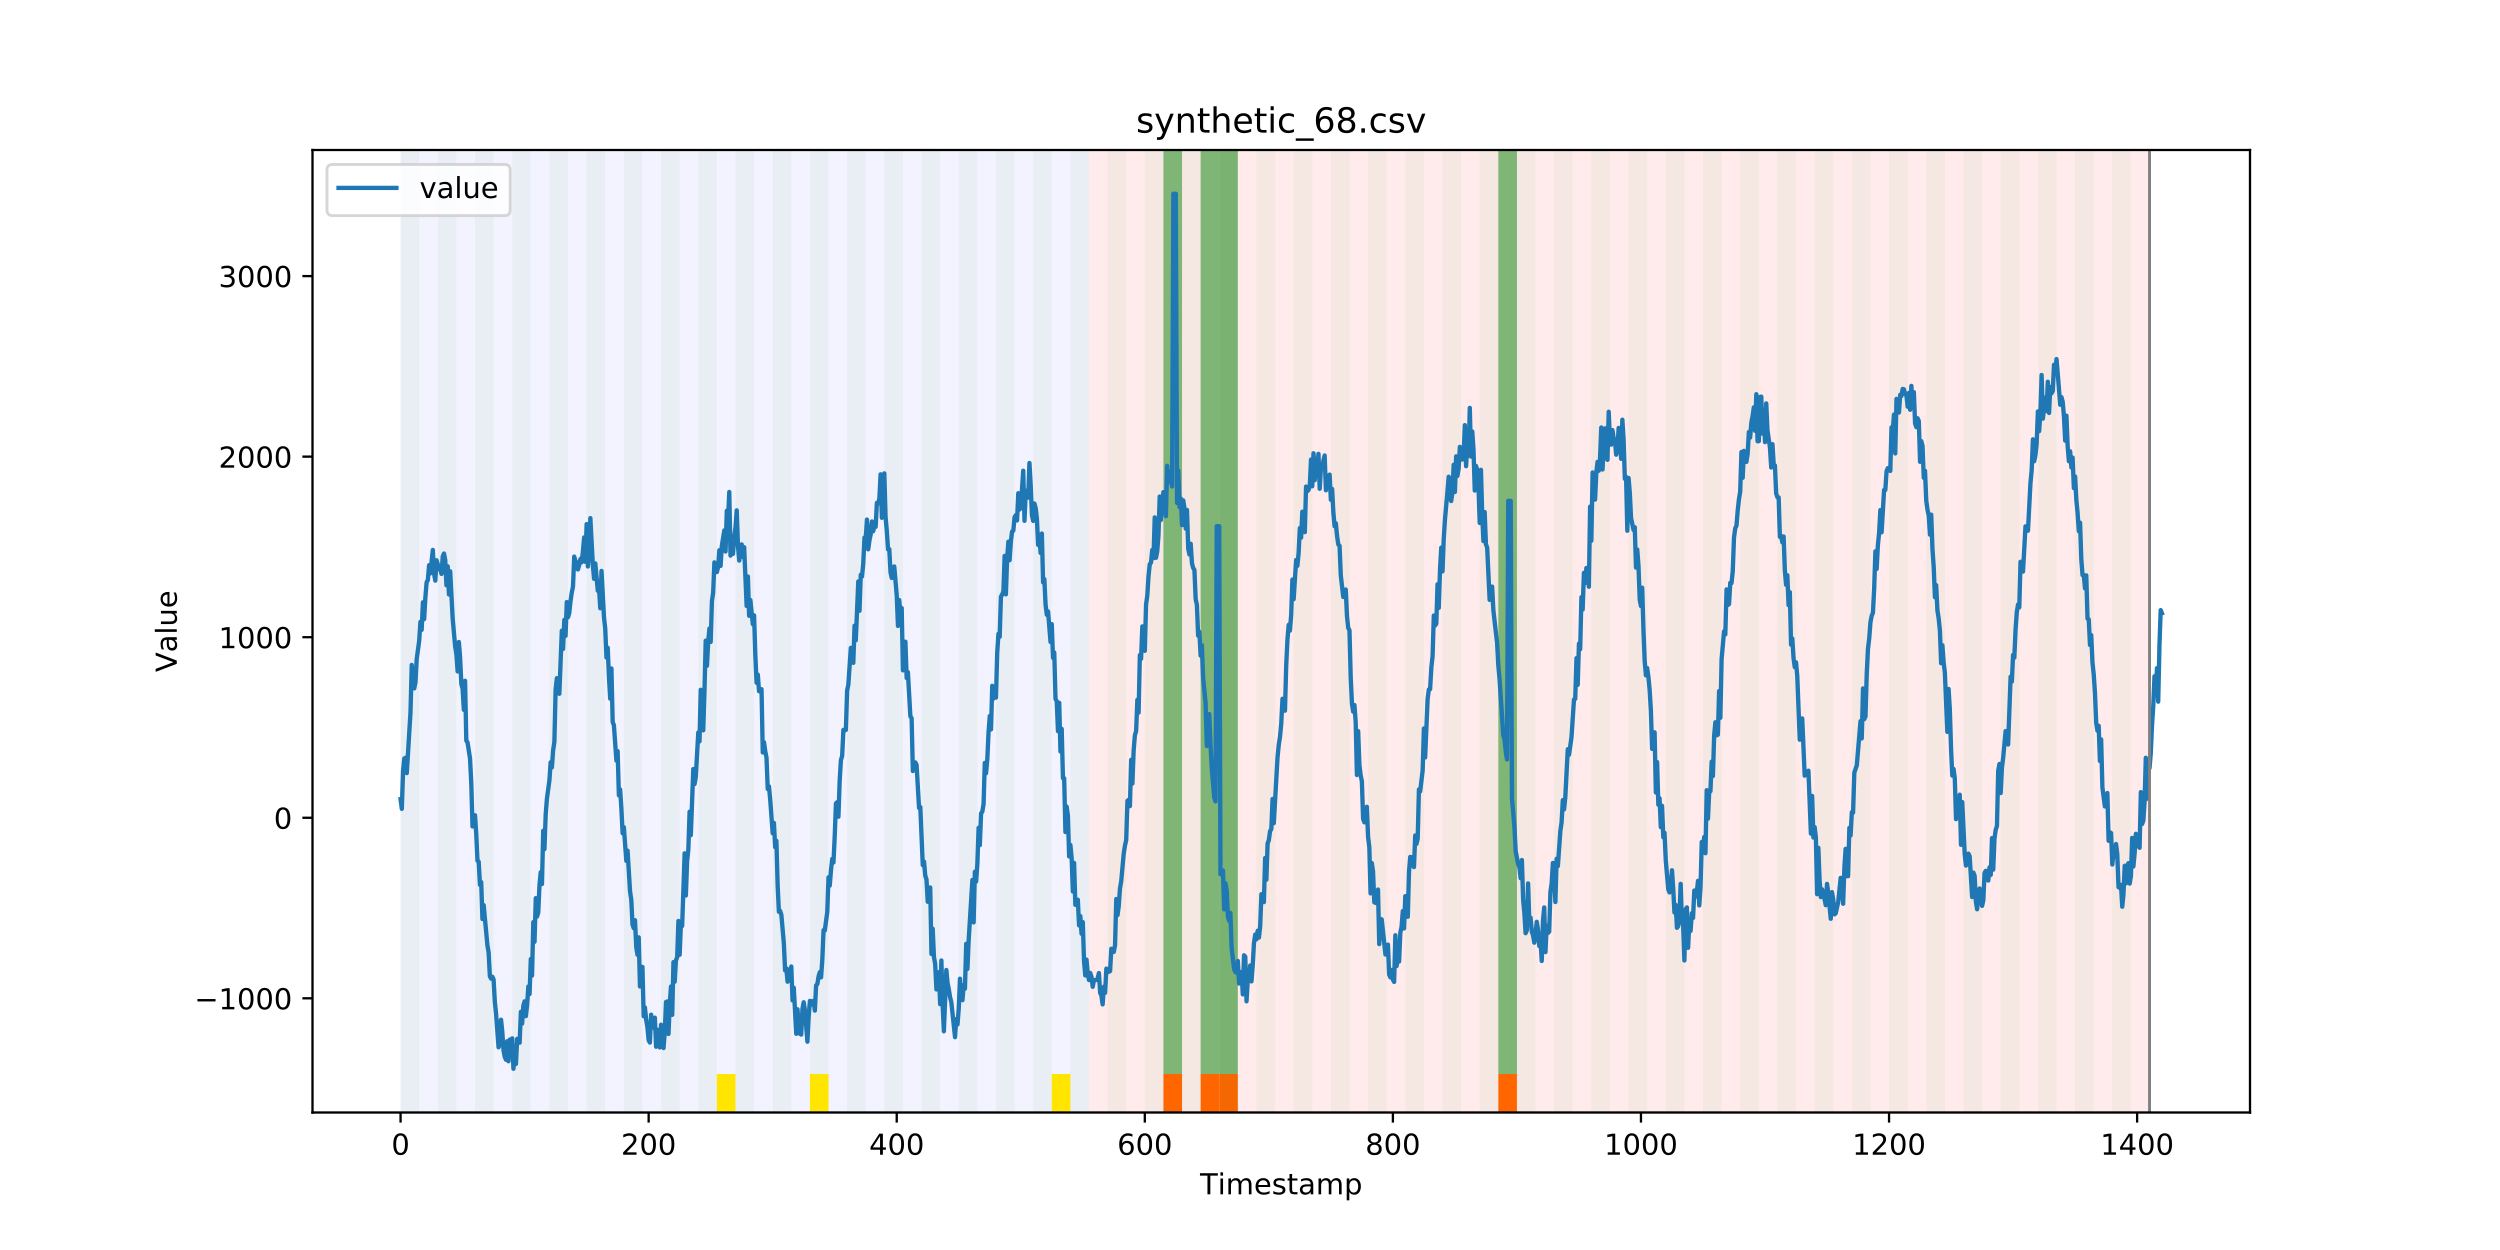 <?xml version="1.0" encoding="utf-8" standalone="no"?>
<!DOCTYPE svg PUBLIC "-//W3C//DTD SVG 1.1//EN"
  "http://www.w3.org/Graphics/SVG/1.1/DTD/svg11.dtd">
<!-- Created with matplotlib (https://matplotlib.org/) -->
<svg height="432pt" version="1.1" viewBox="0 0 864 432" width="864pt" xmlns="http://www.w3.org/2000/svg" xmlns:xlink="http://www.w3.org/1999/xlink">
 <defs>
  <style type="text/css">
*{stroke-linecap:butt;stroke-linejoin:round;}
  </style>
 </defs>
 <g id="figure_1">
  <g id="patch_1">
   <path d="M 0 432 
L 864 432 
L 864 0 
L 0 0 
z
" style="fill:#ffffff;"/>
  </g>
  <g id="axes_1">
   <g id="patch_2">
    <path d="M 108 384.48 
L 777.6 384.48 
L 777.6 51.84 
L 108 51.84 
z
" style="fill:#ffffff;"/>
   </g>
   <g id="patch_3">
    <path clip-path="url(#p3da6bc5959)" d="M 138.436 384.48 
L 138.436 51.84 
L 376.354 51.84 
L 376.354 384.48 
z
" style="fill:#0000ff;opacity:0.05;"/>
   </g>
   <g id="patch_4">
    <path clip-path="url(#p3da6bc5959)" d="M 376.354 384.48 
L 376.354 51.84 
L 742.877 51.84 
L 742.877 384.48 
z
" style="fill:#ff0000;opacity:0.08;"/>
   </g>
   <g id="patch_5">
    <path clip-path="url(#p3da6bc5959)" d="M 138.436 384.48 
L 138.436 51.84 
L 144.867 51.84 
L 144.867 384.48 
z
" style="fill:#008000;opacity:0.04;"/>
   </g>
   <g id="patch_6">
    <path clip-path="url(#p3da6bc5959)" d="M 151.297 384.48 
L 151.297 51.84 
L 157.727 51.84 
L 157.727 384.48 
z
" style="fill:#008000;opacity:0.04;"/>
   </g>
   <g id="patch_7">
    <path clip-path="url(#p3da6bc5959)" d="M 164.157 384.48 
L 164.157 51.84 
L 170.587 51.84 
L 170.587 384.48 
z
" style="fill:#008000;opacity:0.04;"/>
   </g>
   <g id="patch_8">
    <path clip-path="url(#p3da6bc5959)" d="M 402.075 384.48 
L 402.075 371.174 
L 408.506 371.174 
L 408.506 384.48 
z
" style="fill:#ff6600;"/>
   </g>
   <g id="patch_9">
    <path clip-path="url(#p3da6bc5959)" d="M 177.018 384.48 
L 177.018 51.84 
L 183.448 51.84 
L 183.448 384.48 
z
" style="fill:#008000;opacity:0.04;"/>
   </g>
   <g id="patch_10">
    <path clip-path="url(#p3da6bc5959)" d="M 414.936 384.48 
L 414.936 371.174 
L 421.366 371.174 
L 421.366 384.48 
z
" style="fill:#ff6600;"/>
   </g>
   <g id="patch_11">
    <path clip-path="url(#p3da6bc5959)" d="M 421.366 384.48 
L 421.366 371.174 
L 427.796 371.174 
L 427.796 384.48 
z
" style="fill:#ff6600;"/>
   </g>
   <g id="patch_12">
    <path clip-path="url(#p3da6bc5959)" d="M 189.878 384.48 
L 189.878 51.84 
L 196.308 51.84 
L 196.308 384.48 
z
" style="fill:#008000;opacity:0.04;"/>
   </g>
   <g id="patch_13">
    <path clip-path="url(#p3da6bc5959)" d="M 202.739 384.48 
L 202.739 51.84 
L 209.169 51.84 
L 209.169 384.48 
z
" style="fill:#008000;opacity:0.04;"/>
   </g>
   <g id="patch_14">
    <path clip-path="url(#p3da6bc5959)" d="M 215.599 384.48 
L 215.599 51.84 
L 222.029 51.84 
L 222.029 384.48 
z
" style="fill:#008000;opacity:0.04;"/>
   </g>
   <g id="patch_15">
    <path clip-path="url(#p3da6bc5959)" d="M 228.459 384.48 
L 228.459 51.84 
L 234.89 51.84 
L 234.89 384.48 
z
" style="fill:#008000;opacity:0.04;"/>
   </g>
   <g id="patch_16">
    <path clip-path="url(#p3da6bc5959)" d="M 241.32 384.48 
L 241.32 51.84 
L 247.75 51.84 
L 247.75 384.48 
z
" style="fill:#008000;opacity:0.04;"/>
   </g>
   <g id="patch_17">
    <path clip-path="url(#p3da6bc5959)" d="M 247.75 384.48 
L 247.75 371.174 
L 254.18 371.174 
L 254.18 384.48 
z
" style="fill:#ffe500;"/>
   </g>
   <g id="patch_18">
    <path clip-path="url(#p3da6bc5959)" d="M 254.18 384.48 
L 254.18 51.84 
L 260.61 51.84 
L 260.61 384.48 
z
" style="fill:#008000;opacity:0.04;"/>
   </g>
   <g id="patch_19">
    <path clip-path="url(#p3da6bc5959)" d="M 267.041 384.48 
L 267.041 51.84 
L 273.471 51.84 
L 273.471 384.48 
z
" style="fill:#008000;opacity:0.04;"/>
   </g>
   <g id="patch_20">
    <path clip-path="url(#p3da6bc5959)" d="M 279.901 384.48 
L 279.901 51.84 
L 286.331 51.84 
L 286.331 384.48 
z
" style="fill:#008000;opacity:0.04;"/>
   </g>
   <g id="patch_21">
    <path clip-path="url(#p3da6bc5959)" d="M 279.901 384.48 
L 279.901 371.174 
L 286.331 371.174 
L 286.331 384.48 
z
" style="fill:#ffe500;"/>
   </g>
   <g id="patch_22">
    <path clip-path="url(#p3da6bc5959)" d="M 517.819 384.48 
L 517.819 371.174 
L 524.249 371.174 
L 524.249 384.48 
z
" style="fill:#ff6600;"/>
   </g>
   <g id="patch_23">
    <path clip-path="url(#p3da6bc5959)" d="M 292.762 384.48 
L 292.762 51.84 
L 299.192 51.84 
L 299.192 384.48 
z
" style="fill:#008000;opacity:0.04;"/>
   </g>
   <g id="patch_24">
    <path clip-path="url(#p3da6bc5959)" d="M 305.622 384.48 
L 305.622 51.84 
L 312.052 51.84 
L 312.052 384.48 
z
" style="fill:#008000;opacity:0.04;"/>
   </g>
   <g id="patch_25">
    <path clip-path="url(#p3da6bc5959)" d="M 318.482 384.48 
L 318.482 51.84 
L 324.913 51.84 
L 324.913 384.48 
z
" style="fill:#008000;opacity:0.04;"/>
   </g>
   <g id="patch_26">
    <path clip-path="url(#p3da6bc5959)" d="M 331.343 384.48 
L 331.343 51.84 
L 337.773 51.84 
L 337.773 384.48 
z
" style="fill:#008000;opacity:0.04;"/>
   </g>
   <g id="patch_27">
    <path clip-path="url(#p3da6bc5959)" d="M 344.203 384.48 
L 344.203 51.84 
L 350.634 51.84 
L 350.634 384.48 
z
" style="fill:#008000;opacity:0.04;"/>
   </g>
   <g id="patch_28">
    <path clip-path="url(#p3da6bc5959)" d="M 357.064 384.48 
L 357.064 51.84 
L 363.494 51.84 
L 363.494 384.48 
z
" style="fill:#008000;opacity:0.04;"/>
   </g>
   <g id="patch_29">
    <path clip-path="url(#p3da6bc5959)" d="M 363.494 384.48 
L 363.494 371.174 
L 369.924 371.174 
L 369.924 384.48 
z
" style="fill:#ffe500;"/>
   </g>
   <g id="patch_30">
    <path clip-path="url(#p3da6bc5959)" d="M 369.924 384.48 
L 369.924 51.84 
L 376.354 51.84 
L 376.354 384.48 
z
" style="fill:#008000;opacity:0.04;"/>
   </g>
   <g id="patch_31">
    <path clip-path="url(#p3da6bc5959)" d="M 382.785 384.48 
L 382.785 51.84 
L 389.215 51.84 
L 389.215 384.48 
z
" style="fill:#008000;opacity:0.04;"/>
   </g>
   <g id="patch_32">
    <path clip-path="url(#p3da6bc5959)" d="M 395.645 384.48 
L 395.645 51.84 
L 402.075 51.84 
L 402.075 384.48 
z
" style="fill:#008000;opacity:0.04;"/>
   </g>
   <g id="patch_33">
    <path clip-path="url(#p3da6bc5959)" d="M 402.075 371.174 
L 402.075 51.84 
L 408.506 51.84 
L 408.506 371.174 
z
" style="fill:#008000;opacity:0.5;"/>
   </g>
   <g id="patch_34">
    <path clip-path="url(#p3da6bc5959)" d="M 408.506 384.48 
L 408.506 51.84 
L 414.936 51.84 
L 414.936 384.48 
z
" style="fill:#008000;opacity:0.04;"/>
   </g>
   <g id="patch_35">
    <path clip-path="url(#p3da6bc5959)" d="M 414.936 371.174 
L 414.936 51.84 
L 421.366 51.84 
L 421.366 371.174 
z
" style="fill:#008000;opacity:0.5;"/>
   </g>
   <g id="patch_36">
    <path clip-path="url(#p3da6bc5959)" d="M 421.366 384.48 
L 421.366 51.84 
L 427.796 51.84 
L 427.796 384.48 
z
" style="fill:#008000;opacity:0.04;"/>
   </g>
   <g id="patch_37">
    <path clip-path="url(#p3da6bc5959)" d="M 421.366 371.174 
L 421.366 51.84 
L 427.796 51.84 
L 427.796 371.174 
z
" style="fill:#008000;opacity:0.5;"/>
   </g>
   <g id="patch_38">
    <path clip-path="url(#p3da6bc5959)" d="M 434.226 384.48 
L 434.226 51.84 
L 440.657 51.84 
L 440.657 384.48 
z
" style="fill:#008000;opacity:0.04;"/>
   </g>
   <g id="patch_39">
    <path clip-path="url(#p3da6bc5959)" d="M 447.087 384.48 
L 447.087 51.84 
L 453.517 51.84 
L 453.517 384.48 
z
" style="fill:#008000;opacity:0.04;"/>
   </g>
   <g id="patch_40">
    <path clip-path="url(#p3da6bc5959)" d="M 459.947 384.48 
L 459.947 51.84 
L 466.377 51.84 
L 466.377 384.48 
z
" style="fill:#008000;opacity:0.04;"/>
   </g>
   <g id="patch_41">
    <path clip-path="url(#p3da6bc5959)" d="M 472.808 384.48 
L 472.808 51.84 
L 479.238 51.84 
L 479.238 384.48 
z
" style="fill:#008000;opacity:0.04;"/>
   </g>
   <g id="patch_42">
    <path clip-path="url(#p3da6bc5959)" d="M 485.668 384.48 
L 485.668 51.84 
L 492.098 51.84 
L 492.098 384.48 
z
" style="fill:#008000;opacity:0.04;"/>
   </g>
   <g id="patch_43">
    <path clip-path="url(#p3da6bc5959)" d="M 498.529 384.48 
L 498.529 51.84 
L 504.959 51.84 
L 504.959 384.48 
z
" style="fill:#008000;opacity:0.04;"/>
   </g>
   <g id="patch_44">
    <path clip-path="url(#p3da6bc5959)" d="M 511.389 384.48 
L 511.389 51.84 
L 517.819 51.84 
L 517.819 384.48 
z
" style="fill:#008000;opacity:0.04;"/>
   </g>
   <g id="patch_45">
    <path clip-path="url(#p3da6bc5959)" d="M 517.819 371.174 
L 517.819 51.84 
L 524.249 51.84 
L 524.249 371.174 
z
" style="fill:#008000;opacity:0.5;"/>
   </g>
   <g id="patch_46">
    <path clip-path="url(#p3da6bc5959)" d="M 524.249 384.48 
L 524.249 51.84 
L 530.68 51.84 
L 530.68 384.48 
z
" style="fill:#008000;opacity:0.04;"/>
   </g>
   <g id="patch_47">
    <path clip-path="url(#p3da6bc5959)" d="M 537.11 384.48 
L 537.11 51.84 
L 543.54 51.84 
L 543.54 384.48 
z
" style="fill:#008000;opacity:0.04;"/>
   </g>
   <g id="patch_48">
    <path clip-path="url(#p3da6bc5959)" d="M 549.97 384.48 
L 549.97 51.84 
L 556.401 51.84 
L 556.401 384.48 
z
" style="fill:#008000;opacity:0.04;"/>
   </g>
   <g id="patch_49">
    <path clip-path="url(#p3da6bc5959)" d="M 562.831 384.48 
L 562.831 51.84 
L 569.261 51.84 
L 569.261 384.48 
z
" style="fill:#008000;opacity:0.04;"/>
   </g>
   <g id="patch_50">
    <path clip-path="url(#p3da6bc5959)" d="M 575.691 384.48 
L 575.691 51.84 
L 582.121 51.84 
L 582.121 384.48 
z
" style="fill:#008000;opacity:0.04;"/>
   </g>
   <g id="patch_51">
    <path clip-path="url(#p3da6bc5959)" d="M 588.552 384.48 
L 588.552 51.84 
L 594.982 51.84 
L 594.982 384.48 
z
" style="fill:#008000;opacity:0.04;"/>
   </g>
   <g id="patch_52">
    <path clip-path="url(#p3da6bc5959)" d="M 601.412 384.48 
L 601.412 51.84 
L 607.842 51.84 
L 607.842 384.48 
z
" style="fill:#008000;opacity:0.04;"/>
   </g>
   <g id="patch_53">
    <path clip-path="url(#p3da6bc5959)" d="M 614.272 384.48 
L 614.272 51.84 
L 620.703 51.84 
L 620.703 384.48 
z
" style="fill:#008000;opacity:0.04;"/>
   </g>
   <g id="patch_54">
    <path clip-path="url(#p3da6bc5959)" d="M 627.133 384.48 
L 627.133 51.84 
L 633.563 51.84 
L 633.563 384.48 
z
" style="fill:#008000;opacity:0.04;"/>
   </g>
   <g id="patch_55">
    <path clip-path="url(#p3da6bc5959)" d="M 639.993 384.48 
L 639.993 51.84 
L 646.424 51.84 
L 646.424 384.48 
z
" style="fill:#008000;opacity:0.04;"/>
   </g>
   <g id="patch_56">
    <path clip-path="url(#p3da6bc5959)" d="M 652.854 384.48 
L 652.854 51.84 
L 659.284 51.84 
L 659.284 384.48 
z
" style="fill:#008000;opacity:0.04;"/>
   </g>
   <g id="patch_57">
    <path clip-path="url(#p3da6bc5959)" d="M 665.714 384.48 
L 665.714 51.84 
L 672.144 51.84 
L 672.144 384.48 
z
" style="fill:#008000;opacity:0.04;"/>
   </g>
   <g id="patch_58">
    <path clip-path="url(#p3da6bc5959)" d="M 678.575 384.48 
L 678.575 51.84 
L 685.005 51.84 
L 685.005 384.48 
z
" style="fill:#008000;opacity:0.04;"/>
   </g>
   <g id="patch_59">
    <path clip-path="url(#p3da6bc5959)" d="M 691.435 384.48 
L 691.435 51.84 
L 697.865 51.84 
L 697.865 384.48 
z
" style="fill:#008000;opacity:0.04;"/>
   </g>
   <g id="patch_60">
    <path clip-path="url(#p3da6bc5959)" d="M 704.296 384.48 
L 704.296 51.84 
L 710.726 51.84 
L 710.726 384.48 
z
" style="fill:#008000;opacity:0.04;"/>
   </g>
   <g id="patch_61">
    <path clip-path="url(#p3da6bc5959)" d="M 717.156 384.48 
L 717.156 51.84 
L 723.586 51.84 
L 723.586 384.48 
z
" style="fill:#008000;opacity:0.04;"/>
   </g>
   <g id="patch_62">
    <path clip-path="url(#p3da6bc5959)" d="M 730.016 384.48 
L 730.016 51.84 
L 736.447 51.84 
L 736.447 384.48 
z
" style="fill:#008000;opacity:0.04;"/>
   </g>
   <g id="matplotlib.axis_1">
    <g id="xtick_1">
     <g id="line2d_1">
      <defs>
       <path d="M 0 0 
L 0 3.5 
" id="md3428d3612" style="stroke:#000000;stroke-width:0.8;"/>
      </defs>
      <g>
       <use style="stroke:#000000;stroke-width:0.8;" x="138.436" xlink:href="#md3428d3612" y="384.48"/>
      </g>
     </g>
     <g id="text_1">
      <!-- 0 -->
      <defs>
       <path d="M 31.781 66.406 
Q 24.172 66.406 20.328 58.906 
Q 16.5 51.422 16.5 36.375 
Q 16.5 21.391 20.328 13.891 
Q 24.172 6.391 31.781 6.391 
Q 39.453 6.391 43.281 13.891 
Q 47.125 21.391 47.125 36.375 
Q 47.125 51.422 43.281 58.906 
Q 39.453 66.406 31.781 66.406 
z
M 31.781 74.219 
Q 44.047 74.219 50.516 64.516 
Q 56.984 54.828 56.984 36.375 
Q 56.984 17.969 50.516 8.266 
Q 44.047 -1.422 31.781 -1.422 
Q 19.531 -1.422 13.062 8.266 
Q 6.594 17.969 6.594 36.375 
Q 6.594 54.828 13.062 64.516 
Q 19.531 74.219 31.781 74.219 
z
" id="DejaVuSans-48"/>
      </defs>
      <g transform="translate(135.255 399.078)scale(0.1 -0.1)">
       <use xlink:href="#DejaVuSans-48"/>
      </g>
     </g>
    </g>
    <g id="xtick_2">
     <g id="line2d_2">
      <g>
       <use style="stroke:#000000;stroke-width:0.8;" x="224.173" xlink:href="#md3428d3612" y="384.48"/>
      </g>
     </g>
     <g id="text_2">
      <!-- 200 -->
      <defs>
       <path d="M 19.188 8.297 
L 53.609 8.297 
L 53.609 0 
L 7.328 0 
L 7.328 8.297 
Q 12.938 14.109 22.625 23.891 
Q 32.328 33.688 34.812 36.531 
Q 39.547 41.844 41.422 45.531 
Q 43.312 49.219 43.312 52.781 
Q 43.312 58.594 39.234 62.25 
Q 35.156 65.922 28.609 65.922 
Q 23.969 65.922 18.812 64.312 
Q 13.672 62.703 7.812 59.422 
L 7.812 69.391 
Q 13.766 71.781 18.938 73 
Q 24.125 74.219 28.422 74.219 
Q 39.75 74.219 46.484 68.547 
Q 53.219 62.891 53.219 53.422 
Q 53.219 48.922 51.531 44.891 
Q 49.859 40.875 45.406 35.406 
Q 44.188 33.984 37.641 27.219 
Q 31.109 20.453 19.188 8.297 
z
" id="DejaVuSans-50"/>
      </defs>
      <g transform="translate(214.629 399.078)scale(0.1 -0.1)">
       <use xlink:href="#DejaVuSans-50"/>
       <use x="63.623" xlink:href="#DejaVuSans-48"/>
       <use x="127.246" xlink:href="#DejaVuSans-48"/>
      </g>
     </g>
    </g>
    <g id="xtick_3">
     <g id="line2d_3">
      <g>
       <use style="stroke:#000000;stroke-width:0.8;" x="309.909" xlink:href="#md3428d3612" y="384.48"/>
      </g>
     </g>
     <g id="text_3">
      <!-- 400 -->
      <defs>
       <path d="M 37.797 64.312 
L 12.891 25.391 
L 37.797 25.391 
z
M 35.203 72.906 
L 47.609 72.906 
L 47.609 25.391 
L 58.016 25.391 
L 58.016 17.188 
L 47.609 17.188 
L 47.609 0 
L 37.797 0 
L 37.797 17.188 
L 4.891 17.188 
L 4.891 26.703 
z
" id="DejaVuSans-52"/>
      </defs>
      <g transform="translate(300.365 399.078)scale(0.1 -0.1)">
       <use xlink:href="#DejaVuSans-52"/>
       <use x="63.623" xlink:href="#DejaVuSans-48"/>
       <use x="127.246" xlink:href="#DejaVuSans-48"/>
      </g>
     </g>
    </g>
    <g id="xtick_4">
     <g id="line2d_4">
      <g>
       <use style="stroke:#000000;stroke-width:0.8;" x="395.645" xlink:href="#md3428d3612" y="384.48"/>
      </g>
     </g>
     <g id="text_4">
      <!-- 600 -->
      <defs>
       <path d="M 33.016 40.375 
Q 26.375 40.375 22.484 35.828 
Q 18.609 31.297 18.609 23.391 
Q 18.609 15.531 22.484 10.953 
Q 26.375 6.391 33.016 6.391 
Q 39.656 6.391 43.531 10.953 
Q 47.406 15.531 47.406 23.391 
Q 47.406 31.297 43.531 35.828 
Q 39.656 40.375 33.016 40.375 
z
M 52.594 71.297 
L 52.594 62.312 
Q 48.875 64.062 45.094 64.984 
Q 41.312 65.922 37.594 65.922 
Q 27.828 65.922 22.672 59.328 
Q 17.531 52.734 16.797 39.406 
Q 19.672 43.656 24.016 45.922 
Q 28.375 48.188 33.594 48.188 
Q 44.578 48.188 50.953 41.516 
Q 57.328 34.859 57.328 23.391 
Q 57.328 12.156 50.688 5.359 
Q 44.047 -1.422 33.016 -1.422 
Q 20.359 -1.422 13.672 8.266 
Q 6.984 17.969 6.984 36.375 
Q 6.984 53.656 15.188 63.938 
Q 23.391 74.219 37.203 74.219 
Q 40.922 74.219 44.703 73.484 
Q 48.484 72.75 52.594 71.297 
z
" id="DejaVuSans-54"/>
      </defs>
      <g transform="translate(386.101 399.078)scale(0.1 -0.1)">
       <use xlink:href="#DejaVuSans-54"/>
       <use x="63.623" xlink:href="#DejaVuSans-48"/>
       <use x="127.246" xlink:href="#DejaVuSans-48"/>
      </g>
     </g>
    </g>
    <g id="xtick_5">
     <g id="line2d_5">
      <g>
       <use style="stroke:#000000;stroke-width:0.8;" x="481.381" xlink:href="#md3428d3612" y="384.48"/>
      </g>
     </g>
     <g id="text_5">
      <!-- 800 -->
      <defs>
       <path d="M 31.781 34.625 
Q 24.75 34.625 20.719 30.859 
Q 16.703 27.094 16.703 20.516 
Q 16.703 13.922 20.719 10.156 
Q 24.75 6.391 31.781 6.391 
Q 38.812 6.391 42.859 10.172 
Q 46.922 13.969 46.922 20.516 
Q 46.922 27.094 42.891 30.859 
Q 38.875 34.625 31.781 34.625 
z
M 21.922 38.812 
Q 15.578 40.375 12.031 44.719 
Q 8.5 49.078 8.5 55.328 
Q 8.5 64.062 14.719 69.141 
Q 20.953 74.219 31.781 74.219 
Q 42.672 74.219 48.875 69.141 
Q 55.078 64.062 55.078 55.328 
Q 55.078 49.078 51.531 44.719 
Q 48 40.375 41.703 38.812 
Q 48.828 37.156 52.797 32.312 
Q 56.781 27.484 56.781 20.516 
Q 56.781 9.906 50.312 4.234 
Q 43.844 -1.422 31.781 -1.422 
Q 19.734 -1.422 13.25 4.234 
Q 6.781 9.906 6.781 20.516 
Q 6.781 27.484 10.781 32.312 
Q 14.797 37.156 21.922 38.812 
z
M 18.312 54.391 
Q 18.312 48.734 21.844 45.562 
Q 25.391 42.391 31.781 42.391 
Q 38.141 42.391 41.719 45.562 
Q 45.312 48.734 45.312 54.391 
Q 45.312 60.062 41.719 63.234 
Q 38.141 66.406 31.781 66.406 
Q 25.391 66.406 21.844 63.234 
Q 18.312 60.062 18.312 54.391 
z
" id="DejaVuSans-56"/>
      </defs>
      <g transform="translate(471.838 399.078)scale(0.1 -0.1)">
       <use xlink:href="#DejaVuSans-56"/>
       <use x="63.623" xlink:href="#DejaVuSans-48"/>
       <use x="127.246" xlink:href="#DejaVuSans-48"/>
      </g>
     </g>
    </g>
    <g id="xtick_6">
     <g id="line2d_6">
      <g>
       <use style="stroke:#000000;stroke-width:0.8;" x="567.118" xlink:href="#md3428d3612" y="384.48"/>
      </g>
     </g>
     <g id="text_6">
      <!-- 1000 -->
      <defs>
       <path d="M 12.406 8.297 
L 28.516 8.297 
L 28.516 63.922 
L 10.984 60.406 
L 10.984 69.391 
L 28.422 72.906 
L 38.281 72.906 
L 38.281 8.297 
L 54.391 8.297 
L 54.391 0 
L 12.406 0 
z
" id="DejaVuSans-49"/>
      </defs>
      <g transform="translate(554.393 399.078)scale(0.1 -0.1)">
       <use xlink:href="#DejaVuSans-49"/>
       <use x="63.623" xlink:href="#DejaVuSans-48"/>
       <use x="127.246" xlink:href="#DejaVuSans-48"/>
       <use x="190.869" xlink:href="#DejaVuSans-48"/>
      </g>
     </g>
    </g>
    <g id="xtick_7">
     <g id="line2d_7">
      <g>
       <use style="stroke:#000000;stroke-width:0.8;" x="652.854" xlink:href="#md3428d3612" y="384.48"/>
      </g>
     </g>
     <g id="text_7">
      <!-- 1200 -->
      <g transform="translate(640.129 399.078)scale(0.1 -0.1)">
       <use xlink:href="#DejaVuSans-49"/>
       <use x="63.623" xlink:href="#DejaVuSans-50"/>
       <use x="127.246" xlink:href="#DejaVuSans-48"/>
       <use x="190.869" xlink:href="#DejaVuSans-48"/>
      </g>
     </g>
    </g>
    <g id="xtick_8">
     <g id="line2d_8">
      <g>
       <use style="stroke:#000000;stroke-width:0.8;" x="738.59" xlink:href="#md3428d3612" y="384.48"/>
      </g>
     </g>
     <g id="text_8">
      <!-- 1400 -->
      <g transform="translate(725.865 399.078)scale(0.1 -0.1)">
       <use xlink:href="#DejaVuSans-49"/>
       <use x="63.623" xlink:href="#DejaVuSans-52"/>
       <use x="127.246" xlink:href="#DejaVuSans-48"/>
       <use x="190.869" xlink:href="#DejaVuSans-48"/>
      </g>
     </g>
    </g>
    <g id="text_9">
     <!-- Timestamp -->
     <defs>
      <path d="M -0.297 72.906 
L 61.375 72.906 
L 61.375 64.594 
L 35.5 64.594 
L 35.5 0 
L 25.594 0 
L 25.594 64.594 
L -0.297 64.594 
z
" id="DejaVuSans-84"/>
      <path d="M 9.422 54.688 
L 18.406 54.688 
L 18.406 0 
L 9.422 0 
z
M 9.422 75.984 
L 18.406 75.984 
L 18.406 64.594 
L 9.422 64.594 
z
" id="DejaVuSans-105"/>
      <path d="M 52 44.188 
Q 55.375 50.25 60.062 53.125 
Q 64.75 56 71.094 56 
Q 79.641 56 84.281 50.016 
Q 88.922 44.047 88.922 33.016 
L 88.922 0 
L 79.891 0 
L 79.891 32.719 
Q 79.891 40.578 77.094 44.375 
Q 74.312 48.188 68.609 48.188 
Q 61.625 48.188 57.562 43.547 
Q 53.516 38.922 53.516 30.906 
L 53.516 0 
L 44.484 0 
L 44.484 32.719 
Q 44.484 40.625 41.703 44.406 
Q 38.922 48.188 33.109 48.188 
Q 26.219 48.188 22.156 43.531 
Q 18.109 38.875 18.109 30.906 
L 18.109 0 
L 9.078 0 
L 9.078 54.688 
L 18.109 54.688 
L 18.109 46.188 
Q 21.188 51.219 25.484 53.609 
Q 29.781 56 35.688 56 
Q 41.656 56 45.828 52.969 
Q 50 49.953 52 44.188 
z
" id="DejaVuSans-109"/>
      <path d="M 56.203 29.594 
L 56.203 25.203 
L 14.891 25.203 
Q 15.484 15.922 20.484 11.062 
Q 25.484 6.203 34.422 6.203 
Q 39.594 6.203 44.453 7.469 
Q 49.312 8.734 54.109 11.281 
L 54.109 2.781 
Q 49.266 0.734 44.188 -0.344 
Q 39.109 -1.422 33.891 -1.422 
Q 20.797 -1.422 13.156 6.188 
Q 5.516 13.812 5.516 26.812 
Q 5.516 40.234 12.766 48.109 
Q 20.016 56 32.328 56 
Q 43.359 56 49.781 48.891 
Q 56.203 41.797 56.203 29.594 
z
M 47.219 32.234 
Q 47.125 39.594 43.094 43.984 
Q 39.062 48.391 32.422 48.391 
Q 24.906 48.391 20.391 44.141 
Q 15.875 39.891 15.188 32.172 
z
" id="DejaVuSans-101"/>
      <path d="M 44.281 53.078 
L 44.281 44.578 
Q 40.484 46.531 36.375 47.5 
Q 32.281 48.484 27.875 48.484 
Q 21.188 48.484 17.844 46.438 
Q 14.5 44.391 14.5 40.281 
Q 14.5 37.156 16.891 35.375 
Q 19.281 33.594 26.516 31.984 
L 29.594 31.297 
Q 39.156 29.25 43.188 25.516 
Q 47.219 21.781 47.219 15.094 
Q 47.219 7.469 41.188 3.016 
Q 35.156 -1.422 24.609 -1.422 
Q 20.219 -1.422 15.453 -0.562 
Q 10.688 0.297 5.422 2 
L 5.422 11.281 
Q 10.406 8.688 15.234 7.391 
Q 20.062 6.109 24.812 6.109 
Q 31.156 6.109 34.562 8.281 
Q 37.984 10.453 37.984 14.406 
Q 37.984 18.062 35.516 20.016 
Q 33.062 21.969 24.703 23.781 
L 21.578 24.516 
Q 13.234 26.266 9.516 29.906 
Q 5.812 33.547 5.812 39.891 
Q 5.812 47.609 11.281 51.797 
Q 16.75 56 26.812 56 
Q 31.781 56 36.172 55.266 
Q 40.578 54.547 44.281 53.078 
z
" id="DejaVuSans-115"/>
      <path d="M 18.312 70.219 
L 18.312 54.688 
L 36.812 54.688 
L 36.812 47.703 
L 18.312 47.703 
L 18.312 18.016 
Q 18.312 11.328 20.141 9.422 
Q 21.969 7.516 27.594 7.516 
L 36.812 7.516 
L 36.812 0 
L 27.594 0 
Q 17.188 0 13.234 3.875 
Q 9.281 7.766 9.281 18.016 
L 9.281 47.703 
L 2.688 47.703 
L 2.688 54.688 
L 9.281 54.688 
L 9.281 70.219 
z
" id="DejaVuSans-116"/>
      <path d="M 34.281 27.484 
Q 23.391 27.484 19.188 25 
Q 14.984 22.516 14.984 16.5 
Q 14.984 11.719 18.141 8.906 
Q 21.297 6.109 26.703 6.109 
Q 34.188 6.109 38.703 11.406 
Q 43.219 16.703 43.219 25.484 
L 43.219 27.484 
z
M 52.203 31.203 
L 52.203 0 
L 43.219 0 
L 43.219 8.297 
Q 40.141 3.328 35.547 0.953 
Q 30.953 -1.422 24.312 -1.422 
Q 15.922 -1.422 10.953 3.297 
Q 6 8.016 6 15.922 
Q 6 25.141 12.172 29.828 
Q 18.359 34.516 30.609 34.516 
L 43.219 34.516 
L 43.219 35.406 
Q 43.219 41.609 39.141 45 
Q 35.062 48.391 27.688 48.391 
Q 23 48.391 18.547 47.266 
Q 14.109 46.141 10.016 43.891 
L 10.016 52.203 
Q 14.938 54.109 19.578 55.047 
Q 24.219 56 28.609 56 
Q 40.484 56 46.344 49.844 
Q 52.203 43.703 52.203 31.203 
z
" id="DejaVuSans-97"/>
      <path d="M 18.109 8.203 
L 18.109 -20.797 
L 9.078 -20.797 
L 9.078 54.688 
L 18.109 54.688 
L 18.109 46.391 
Q 20.953 51.266 25.266 53.625 
Q 29.594 56 35.594 56 
Q 45.562 56 51.781 48.094 
Q 58.016 40.188 58.016 27.297 
Q 58.016 14.406 51.781 6.484 
Q 45.562 -1.422 35.594 -1.422 
Q 29.594 -1.422 25.266 0.953 
Q 20.953 3.328 18.109 8.203 
z
M 48.688 27.297 
Q 48.688 37.203 44.609 42.844 
Q 40.531 48.484 33.406 48.484 
Q 26.266 48.484 22.188 42.844 
Q 18.109 37.203 18.109 27.297 
Q 18.109 17.391 22.188 11.75 
Q 26.266 6.109 33.406 6.109 
Q 40.531 6.109 44.609 11.75 
Q 48.688 17.391 48.688 27.297 
z
" id="DejaVuSans-112"/>
     </defs>
     <g transform="translate(414.739 412.757)scale(0.1 -0.1)">
      <use xlink:href="#DejaVuSans-84"/>
      <use x="61.037" xlink:href="#DejaVuSans-105"/>
      <use x="88.82" xlink:href="#DejaVuSans-109"/>
      <use x="186.232" xlink:href="#DejaVuSans-101"/>
      <use x="247.756" xlink:href="#DejaVuSans-115"/>
      <use x="299.855" xlink:href="#DejaVuSans-116"/>
      <use x="339.064" xlink:href="#DejaVuSans-97"/>
      <use x="400.344" xlink:href="#DejaVuSans-109"/>
      <use x="497.756" xlink:href="#DejaVuSans-112"/>
     </g>
    </g>
   </g>
   <g id="matplotlib.axis_2">
    <g id="ytick_1">
     <g id="line2d_9">
      <defs>
       <path d="M 0 0 
L -3.5 0 
" id="ma624045379" style="stroke:#000000;stroke-width:0.8;"/>
      </defs>
      <g>
       <use style="stroke:#000000;stroke-width:0.8;" x="108" xlink:href="#ma624045379" y="345.019"/>
      </g>
     </g>
     <g id="text_10">
      <!-- −1000 -->
      <defs>
       <path d="M 10.594 35.5 
L 73.188 35.5 
L 73.188 27.203 
L 10.594 27.203 
z
" id="DejaVuSans-8722"/>
      </defs>
      <g transform="translate(67.17 348.818)scale(0.1 -0.1)">
       <use xlink:href="#DejaVuSans-8722"/>
       <use x="83.789" xlink:href="#DejaVuSans-49"/>
       <use x="147.412" xlink:href="#DejaVuSans-48"/>
       <use x="211.035" xlink:href="#DejaVuSans-48"/>
       <use x="274.658" xlink:href="#DejaVuSans-48"/>
      </g>
     </g>
    </g>
    <g id="ytick_2">
     <g id="line2d_10">
      <g>
       <use style="stroke:#000000;stroke-width:0.8;" x="108" xlink:href="#ma624045379" y="282.619"/>
      </g>
     </g>
     <g id="text_11">
      <!-- 0 -->
      <g transform="translate(94.638 286.418)scale(0.1 -0.1)">
       <use xlink:href="#DejaVuSans-48"/>
      </g>
     </g>
    </g>
    <g id="ytick_3">
     <g id="line2d_11">
      <g>
       <use style="stroke:#000000;stroke-width:0.8;" x="108" xlink:href="#ma624045379" y="220.219"/>
      </g>
     </g>
     <g id="text_12">
      <!-- 1000 -->
      <g transform="translate(75.55 224.018)scale(0.1 -0.1)">
       <use xlink:href="#DejaVuSans-49"/>
       <use x="63.623" xlink:href="#DejaVuSans-48"/>
       <use x="127.246" xlink:href="#DejaVuSans-48"/>
       <use x="190.869" xlink:href="#DejaVuSans-48"/>
      </g>
     </g>
    </g>
    <g id="ytick_4">
     <g id="line2d_12">
      <g>
       <use style="stroke:#000000;stroke-width:0.8;" x="108" xlink:href="#ma624045379" y="157.819"/>
      </g>
     </g>
     <g id="text_13">
      <!-- 2000 -->
      <g transform="translate(75.55 161.618)scale(0.1 -0.1)">
       <use xlink:href="#DejaVuSans-50"/>
       <use x="63.623" xlink:href="#DejaVuSans-48"/>
       <use x="127.246" xlink:href="#DejaVuSans-48"/>
       <use x="190.869" xlink:href="#DejaVuSans-48"/>
      </g>
     </g>
    </g>
    <g id="ytick_5">
     <g id="line2d_13">
      <g>
       <use style="stroke:#000000;stroke-width:0.8;" x="108" xlink:href="#ma624045379" y="95.419"/>
      </g>
     </g>
     <g id="text_14">
      <!-- 3000 -->
      <defs>
       <path d="M 40.578 39.312 
Q 47.656 37.797 51.625 33 
Q 55.609 28.219 55.609 21.188 
Q 55.609 10.406 48.188 4.484 
Q 40.766 -1.422 27.094 -1.422 
Q 22.516 -1.422 17.656 -0.516 
Q 12.797 0.391 7.625 2.203 
L 7.625 11.719 
Q 11.719 9.328 16.594 8.109 
Q 21.484 6.891 26.812 6.891 
Q 36.078 6.891 40.938 10.547 
Q 45.797 14.203 45.797 21.188 
Q 45.797 27.641 41.281 31.266 
Q 36.766 34.906 28.719 34.906 
L 20.219 34.906 
L 20.219 43.016 
L 29.109 43.016 
Q 36.375 43.016 40.234 45.922 
Q 44.094 48.828 44.094 54.297 
Q 44.094 59.906 40.109 62.906 
Q 36.141 65.922 28.719 65.922 
Q 24.656 65.922 20.016 65.031 
Q 15.375 64.156 9.812 62.312 
L 9.812 71.094 
Q 15.438 72.656 20.344 73.438 
Q 25.25 74.219 29.594 74.219 
Q 40.828 74.219 47.359 69.109 
Q 53.906 64.016 53.906 55.328 
Q 53.906 49.266 50.438 45.094 
Q 46.969 40.922 40.578 39.312 
z
" id="DejaVuSans-51"/>
      </defs>
      <g transform="translate(75.55 99.218)scale(0.1 -0.1)">
       <use xlink:href="#DejaVuSans-51"/>
       <use x="63.623" xlink:href="#DejaVuSans-48"/>
       <use x="127.246" xlink:href="#DejaVuSans-48"/>
       <use x="190.869" xlink:href="#DejaVuSans-48"/>
      </g>
     </g>
    </g>
    <g id="text_15">
     <!-- Value -->
     <defs>
      <path d="M 28.609 0 
L 0.781 72.906 
L 11.078 72.906 
L 34.188 11.531 
L 57.328 72.906 
L 67.578 72.906 
L 39.797 0 
z
" id="DejaVuSans-86"/>
      <path d="M 9.422 75.984 
L 18.406 75.984 
L 18.406 0 
L 9.422 0 
z
" id="DejaVuSans-108"/>
      <path d="M 8.5 21.578 
L 8.5 54.688 
L 17.484 54.688 
L 17.484 21.922 
Q 17.484 14.156 20.5 10.266 
Q 23.531 6.391 29.594 6.391 
Q 36.859 6.391 41.078 11.031 
Q 45.312 15.672 45.312 23.688 
L 45.312 54.688 
L 54.297 54.688 
L 54.297 0 
L 45.312 0 
L 45.312 8.406 
Q 42.047 3.422 37.719 1 
Q 33.406 -1.422 27.688 -1.422 
Q 18.266 -1.422 13.375 4.438 
Q 8.5 10.297 8.5 21.578 
z
M 31.109 56 
z
" id="DejaVuSans-117"/>
     </defs>
     <g transform="translate(61.091 232.273)rotate(-90)scale(0.1 -0.1)">
      <use xlink:href="#DejaVuSans-86"/>
      <use x="68.299" xlink:href="#DejaVuSans-97"/>
      <use x="129.578" xlink:href="#DejaVuSans-108"/>
      <use x="157.361" xlink:href="#DejaVuSans-117"/>
      <use x="220.74" xlink:href="#DejaVuSans-101"/>
     </g>
    </g>
   </g>
   <g id="line2d_14">
    <path clip-path="url(#p3da6bc5959)" d="M 138.436 276.187 
L 138.865 279.535 
L 139.294 266.494 
L 139.722 262.139 
L 140.151 261.868 
L 140.58 267.193 
L 141.866 246.214 
L 142.294 229.809 
L 143.152 237.91 
L 143.581 235.824 
L 144.009 227.785 
L 144.867 221.479 
L 145.295 214.923 
L 145.724 217.689 
L 146.153 208.155 
L 146.581 213.989 
L 147.01 206.454 
L 147.439 201.214 
L 147.867 200.469 
L 148.296 195.327 
L 148.725 198.16 
L 149.582 190.053 
L 150.011 198.23 
L 150.439 200.67 
L 150.868 193.626 
L 151.297 194.986 
L 151.725 196.716 
L 152.154 196.585 
L 152.583 198.345 
L 153.012 192.299 
L 153.44 191.299 
L 153.869 193.492 
L 154.298 202.295 
L 154.726 195.71 
L 155.155 205.448 
L 155.584 197.434 
L 156.441 213.795 
L 157.298 223.368 
L 157.727 226.111 
L 158.156 232.05 
L 158.584 221.881 
L 159.013 227.249 
L 159.442 236.469 
L 159.87 237.968 
L 160.299 245.325 
L 160.728 235.292 
L 161.156 255.954 
L 161.585 256.593 
L 162.443 262.142 
L 162.871 270.683 
L 163.3 285.623 
L 163.729 285.356 
L 164.157 281.746 
L 164.586 288.193 
L 165.015 297.446 
L 165.443 297.795 
L 165.872 305.797 
L 166.301 304.858 
L 166.729 317.616 
L 167.158 312.807 
L 168.444 326.644 
L 168.873 329.216 
L 169.301 337.427 
L 169.73 338.225 
L 170.159 337.576 
L 170.587 338.504 
L 171.016 346.295 
L 171.445 350.377 
L 172.302 361.963 
L 172.731 360.865 
L 173.16 352.417 
L 173.588 356.546 
L 174.017 363.022 
L 174.446 365.288 
L 174.874 366.248 
L 175.303 359.84 
L 175.732 366.778 
L 176.16 359.295 
L 176.589 362.389 
L 177.018 358.857 
L 177.446 369.36 
L 177.875 364.181 
L 178.304 367.71 
L 178.732 359.039 
L 179.161 360.006 
L 179.59 360.362 
L 180.018 349.674 
L 180.447 353.749 
L 180.876 347.526 
L 181.304 346.058 
L 181.733 351.178 
L 182.162 347.412 
L 182.591 340.922 
L 183.019 343.551 
L 183.448 331.432 
L 183.877 337.17 
L 184.305 318.681 
L 184.734 325.488 
L 185.163 310.406 
L 185.591 316.789 
L 186.02 315.328 
L 186.449 305.901 
L 186.877 301.425 
L 187.306 305.522 
L 187.735 287.114 
L 188.163 293.465 
L 188.592 281.446 
L 189.021 275.96 
L 189.878 269.698 
L 190.307 263.443 
L 190.735 265.224 
L 191.164 259.309 
L 191.593 256.366 
L 192.022 238.311 
L 192.45 234.372 
L 192.879 236.359 
L 193.308 239.77 
L 194.165 217.977 
L 194.594 224.271 
L 195.022 214.236 
L 195.451 219.757 
L 195.88 208.088 
L 196.308 213.324 
L 196.737 211.83 
L 197.166 207.75 
L 197.594 204.826 
L 198.023 202.761 
L 198.452 192.359 
L 198.88 193.932 
L 199.309 194.316 
L 199.738 196.808 
L 200.166 195.326 
L 200.595 193.187 
L 201.024 194.324 
L 201.452 190.533 
L 201.881 185.733 
L 202.31 194.18 
L 202.739 181.124 
L 203.167 195.77 
L 203.596 190.458 
L 204.025 179.063 
L 204.882 195.162 
L 205.311 200.033 
L 205.739 194.706 
L 206.597 204.18 
L 207.025 203.307 
L 207.454 210.21 
L 207.883 197.316 
L 208.74 213.375 
L 209.169 217.239 
L 209.597 227.268 
L 210.026 223.868 
L 210.455 234.059 
L 210.883 241.462 
L 211.312 231.027 
L 211.741 249.514 
L 212.17 250.662 
L 213.027 262.876 
L 213.456 259.593 
L 213.884 274.885 
L 214.313 272.81 
L 214.742 279.261 
L 215.17 287.968 
L 215.599 285.861 
L 216.456 297.516 
L 216.885 293.991 
L 217.742 308.038 
L 218.171 310.967 
L 218.6 319.555 
L 219.028 320.798 
L 219.457 318.031 
L 219.886 327.366 
L 220.314 329.992 
L 220.743 323.943 
L 221.172 340.928 
L 221.601 335.53 
L 222.029 334.162 
L 222.458 351.219 
L 222.887 348.174 
L 223.315 352.446 
L 223.744 354.949 
L 224.173 359.523 
L 224.601 360.308 
L 225.03 350.669 
L 225.459 355.154 
L 225.887 355.064 
L 226.316 351.699 
L 226.745 361.759 
L 227.173 355.881 
L 227.602 360.164 
L 228.031 361.995 
L 228.459 354.139 
L 229.317 362.198 
L 229.745 356.651 
L 230.174 346.29 
L 230.603 346.096 
L 231.031 357.336 
L 231.46 347.216 
L 231.889 340.927 
L 232.318 350.732 
L 232.746 332.513 
L 233.175 339.291 
L 233.604 331.883 
L 234.032 330.837 
L 234.461 318.292 
L 234.89 329.965 
L 235.318 319.344 
L 235.747 320.02 
L 236.604 294.915 
L 237.033 309.483 
L 237.462 297.701 
L 237.89 293.621 
L 238.319 280.512 
L 238.748 288.645 
L 239.605 265.773 
L 240.034 270.982 
L 240.462 268.551 
L 241.32 253.152 
L 241.749 256.218 
L 242.177 238.4 
L 242.606 242.068 
L 243.035 252.395 
L 243.463 239.018 
L 243.892 221.414 
L 244.321 230.106 
L 244.749 221.742 
L 245.178 217.213 
L 245.607 221.849 
L 246.035 207.807 
L 246.464 204.837 
L 246.893 194.355 
L 247.321 195.645 
L 247.75 197.702 
L 248.179 195.979 
L 248.607 190.156 
L 249.036 195.578 
L 249.465 188.657 
L 250.322 183.291 
L 250.751 190.601 
L 251.18 176.511 
L 251.608 179.631 
L 252.037 170.029 
L 252.466 192.021 
L 252.894 185.463 
L 253.323 191.408 
L 253.752 185.374 
L 254.18 182.427 
L 254.609 176.379 
L 255.038 188.454 
L 255.466 193.735 
L 256.324 188.15 
L 256.752 192.51 
L 257.181 189.119 
L 258.038 209.435 
L 258.467 199.247 
L 258.896 212.819 
L 259.324 207.384 
L 260.182 215.742 
L 260.61 212.671 
L 261.039 226.336 
L 261.468 235.968 
L 261.897 233.148 
L 262.325 238.885 
L 262.754 238.833 
L 263.183 238.186 
L 263.611 260.056 
L 264.04 256.514 
L 264.469 259.632 
L 264.897 261.788 
L 265.326 272.678 
L 265.755 271.769 
L 266.183 276.387 
L 267.041 287.99 
L 267.469 284.396 
L 267.898 292.785 
L 268.327 290.605 
L 268.755 306.065 
L 269.184 315.103 
L 269.613 314.805 
L 270.041 316.179 
L 270.899 326.061 
L 271.328 335.373 
L 271.756 334.684 
L 272.185 339.271 
L 272.614 335.061 
L 273.042 337.572 
L 273.471 334.025 
L 273.9 345.755 
L 274.328 341.363 
L 275.186 357.276 
L 275.614 348.808 
L 276.043 354.779 
L 276.472 357.281 
L 276.9 357.555 
L 277.329 348.647 
L 277.758 346.384 
L 278.186 349.171 
L 279.044 360.008 
L 279.472 351.459 
L 279.901 345.911 
L 280.33 346.022 
L 280.759 347.144 
L 281.187 345.859 
L 281.616 349.268 
L 282.045 340.562 
L 282.473 340.109 
L 282.902 337.425 
L 283.331 335.966 
L 283.759 337.781 
L 284.188 331.722 
L 284.617 321.476 
L 285.045 321.607 
L 285.903 315.196 
L 286.331 303.192 
L 286.76 306.069 
L 287.189 300.681 
L 287.617 296.864 
L 288.046 298.074 
L 288.475 289.052 
L 288.903 277.657 
L 289.332 277.24 
L 289.761 282.249 
L 290.19 269.848 
L 290.618 262.725 
L 291.047 261.249 
L 291.476 252.243 
L 291.904 252.427 
L 292.333 252.261 
L 292.762 238.707 
L 293.19 236.576 
L 294.048 223.907 
L 294.476 223.949 
L 294.905 229.075 
L 295.334 216.243 
L 295.762 221.283 
L 296.62 200.941 
L 297.048 211.08 
L 297.477 198.644 
L 297.906 199.241 
L 298.334 194.863 
L 298.763 185.784 
L 299.192 185.999 
L 299.62 179.562 
L 300.049 189.855 
L 300.478 186.77 
L 300.907 184.671 
L 301.335 180.226 
L 301.764 183.588 
L 302.193 181.865 
L 302.621 182.087 
L 303.05 173.792 
L 303.479 174.004 
L 303.907 172.324 
L 304.336 163.926 
L 304.765 178.958 
L 305.193 175.494 
L 305.622 163.596 
L 306.051 178.657 
L 306.479 183.457 
L 306.908 189.868 
L 307.337 189.782 
L 307.765 197.838 
L 308.194 199.743 
L 308.623 196.537 
L 309.051 195.766 
L 309.909 205.68 
L 310.338 216.325 
L 310.766 207.378 
L 311.195 212.115 
L 311.624 210.133 
L 312.052 231.679 
L 312.481 227.854 
L 312.91 221.769 
L 313.338 234.33 
L 313.767 232.303 
L 314.624 247.561 
L 315.053 248.174 
L 315.482 266.468 
L 315.91 263.671 
L 316.339 263.479 
L 316.768 264.343 
L 317.625 279.215 
L 318.054 278.897 
L 318.911 298.984 
L 319.34 297.767 
L 319.769 302.611 
L 320.197 303.945 
L 320.626 311.65 
L 321.055 310.2 
L 321.483 306.712 
L 321.912 329.688 
L 322.341 320.965 
L 322.769 330.706 
L 323.198 333.186 
L 323.627 341.946 
L 324.055 336.637 
L 324.484 335.989 
L 324.913 347.033 
L 325.341 331.941 
L 325.77 347.272 
L 326.199 356.414 
L 327.056 335.227 
L 327.485 339.794 
L 327.913 341.911 
L 328.342 344.64 
L 328.771 346.309 
L 330.057 358.443 
L 330.486 352.2 
L 330.914 354.047 
L 331.343 348.588 
L 331.772 338.238 
L 332.2 344.488 
L 332.629 345.666 
L 333.058 340.461 
L 333.486 341.678 
L 333.915 326.173 
L 334.344 334.873 
L 334.772 324.877 
L 336.058 304.108 
L 336.487 318.777 
L 336.916 301.268 
L 337.344 304.686 
L 337.773 298.601 
L 338.202 286.081 
L 338.63 292.082 
L 339.059 281.114 
L 339.488 280.487 
L 339.917 277.901 
L 340.345 263.66 
L 340.774 267.261 
L 341.203 262.519 
L 341.631 253.239 
L 342.06 247.456 
L 342.489 252.094 
L 342.917 237.009 
L 343.346 241.447 
L 343.775 238.201 
L 344.203 241.074 
L 344.632 225.662 
L 345.061 219.068 
L 345.489 220.099 
L 345.918 206.218 
L 346.347 205.468 
L 346.775 204.346 
L 347.204 192.116 
L 347.633 205.412 
L 348.061 193.113 
L 348.49 187.203 
L 348.919 193.619 
L 349.348 187.196 
L 349.776 183.696 
L 350.205 183.391 
L 350.634 178.737 
L 351.062 178.044 
L 351.491 179.866 
L 351.92 170.451 
L 352.348 176.089 
L 352.777 175.456 
L 353.634 162.684 
L 354.063 180.004 
L 354.492 170.196 
L 354.92 169.53 
L 355.349 171.977 
L 355.778 160.014 
L 356.206 167.67 
L 356.635 178.033 
L 357.064 180.032 
L 357.492 174.022 
L 357.921 175.544 
L 358.35 179.21 
L 358.778 188.326 
L 359.207 185.173 
L 359.636 191.111 
L 360.065 184.387 
L 360.493 201.254 
L 360.922 200.135 
L 361.351 209.009 
L 361.779 212.473 
L 362.208 211.308 
L 363.065 221.873 
L 363.494 215.696 
L 363.923 227.36 
L 364.351 225.494 
L 364.78 241.546 
L 365.209 242.314 
L 365.637 252.7 
L 366.066 242.885 
L 366.495 259.712 
L 366.923 251.89 
L 367.352 268.935 
L 367.781 268.967 
L 368.209 287.553 
L 368.638 278.754 
L 369.067 281.86 
L 369.496 295.991 
L 369.924 292.019 
L 370.353 296.494 
L 370.782 308.111 
L 371.21 298.222 
L 371.639 312.716 
L 372.068 311.372 
L 372.496 310.942 
L 372.925 319.816 
L 373.354 316.593 
L 373.782 322.718 
L 374.211 318.673 
L 374.64 332.173 
L 375.068 337.114 
L 375.497 331.646 
L 375.926 336.437 
L 376.354 338.714 
L 376.783 336.252 
L 377.212 337.618 
L 377.64 341.044 
L 378.069 338.76 
L 378.927 338.683 
L 379.355 338.11 
L 379.784 336.301 
L 380.213 343.135 
L 380.641 344.028 
L 381.07 347.122 
L 381.499 340.994 
L 381.927 343.114 
L 382.356 334.753 
L 382.785 336.009 
L 383.642 335.619 
L 384.071 327.889 
L 384.928 328.98 
L 385.357 326.664 
L 385.785 310.709 
L 386.214 316.264 
L 386.643 313.095 
L 387.071 306.966 
L 387.5 304.504 
L 388.357 295.003 
L 388.786 292.214 
L 389.215 290.342 
L 389.644 276.76 
L 390.072 276.41 
L 390.501 278.585 
L 390.93 262.592 
L 391.358 270.805 
L 391.787 259.363 
L 392.216 254.102 
L 392.644 252.71 
L 393.073 241.849 
L 393.502 246.278 
L 393.93 226.4 
L 394.359 227.688 
L 394.788 216.488 
L 395.216 217.44 
L 395.645 224.936 
L 396.074 208.947 
L 396.502 205.884 
L 396.931 199.025 
L 397.36 194.979 
L 397.788 194.446 
L 398.217 190.08 
L 398.646 192.886 
L 399.075 178.804 
L 399.503 192.773 
L 399.932 190.605 
L 400.361 185.075 
L 400.789 171.605 
L 401.218 179.676 
L 401.647 174.115 
L 402.075 170.081 
L 402.504 171.502 
L 402.933 178.388 
L 403.361 160.985 
L 403.79 166.552 
L 404.219 163.004 
L 405.076 168.146 
L 405.505 66.96 
L 406.362 66.96 
L 406.791 173.818 
L 407.219 162.619 
L 407.648 175.238 
L 408.077 172.275 
L 408.506 181.491 
L 408.934 172.936 
L 409.363 175.763 
L 409.792 182.694 
L 410.22 176.233 
L 410.649 189.622 
L 411.078 191.651 
L 411.506 187.92 
L 411.935 194.644 
L 412.364 196.287 
L 412.792 196.958 
L 413.221 207.045 
L 413.65 209.027 
L 414.078 219.694 
L 414.507 218.349 
L 414.936 226.589 
L 415.364 222.982 
L 415.793 234.14 
L 416.65 242.99 
L 417.079 257.834 
L 417.508 257.158 
L 417.936 246.801 
L 418.365 257.728 
L 418.794 265.642 
L 419.651 275.614 
L 420.08 276.957 
L 420.509 181.845 
L 421.366 181.845 
L 421.795 302.139 
L 422.223 301.823 
L 422.652 300.812 
L 423.081 314.276 
L 423.509 305.232 
L 423.938 307.681 
L 424.367 316.766 
L 424.795 318.246 
L 425.224 315.515 
L 425.653 327.74 
L 426.51 334.964 
L 426.939 335.914 
L 427.367 336.198 
L 427.796 332.108 
L 428.225 339.906 
L 428.654 337.434 
L 429.082 335.933 
L 429.511 343.651 
L 429.94 330.143 
L 430.368 330.636 
L 430.797 346.055 
L 431.226 338.819 
L 431.654 337.455 
L 432.083 333.668 
L 432.512 339.167 
L 432.94 333.619 
L 433.369 326.008 
L 433.798 322.979 
L 434.226 324.63 
L 434.655 321.673 
L 435.084 324.024 
L 435.512 320.169 
L 435.941 309.04 
L 436.37 311.381 
L 436.798 311.782 
L 437.227 296.527 
L 437.656 304.042 
L 438.085 291.527 
L 438.513 290.317 
L 438.942 287.229 
L 439.371 286.495 
L 439.799 276.122 
L 440.228 284.488 
L 441.514 261.751 
L 441.943 257.378 
L 442.371 254.676 
L 442.8 250.021 
L 443.229 241.481 
L 443.657 242.532 
L 444.086 245.609 
L 444.515 229.912 
L 444.943 221.016 
L 445.372 215.934 
L 445.801 217.95 
L 446.229 212.461 
L 446.658 200.289 
L 447.087 207.076 
L 447.944 193.539 
L 448.373 195.551 
L 448.802 191.09 
L 449.23 182.5 
L 449.659 185.822 
L 450.088 176.844 
L 450.516 182.38 
L 450.945 183.903 
L 451.374 168.156 
L 451.802 169.76 
L 452.231 169.309 
L 452.66 167.997 
L 453.088 158.824 
L 453.517 168.041 
L 453.946 156.658 
L 454.374 165.957 
L 454.803 160.842 
L 455.232 160.916 
L 455.66 156.862 
L 456.089 168.919 
L 456.518 161.659 
L 456.946 161.731 
L 457.375 159.121 
L 457.804 157.417 
L 458.233 169.439 
L 458.661 164.44 
L 459.09 165.673 
L 459.519 164.021 
L 459.947 172.735 
L 460.376 168.982 
L 460.805 177.035 
L 461.233 181.854 
L 461.662 180.85 
L 462.091 185.26 
L 462.519 188.17 
L 462.948 188.615 
L 463.377 198.868 
L 464.234 206.31 
L 464.663 203.968 
L 465.091 203.742 
L 465.52 213.027 
L 465.949 217.035 
L 466.377 217.792 
L 466.806 234.124 
L 467.235 243.21 
L 467.664 245.963 
L 468.092 243.652 
L 468.521 249.409 
L 468.95 267.833 
L 469.378 252.669 
L 469.807 264.288 
L 470.236 267.932 
L 470.664 269.996 
L 471.093 283 
L 471.522 284.196 
L 471.95 279.542 
L 472.379 278.829 
L 472.808 289.234 
L 473.236 292.753 
L 473.665 308.749 
L 474.094 298.27 
L 474.522 301.224 
L 474.951 311.829 
L 475.38 312.038 
L 475.808 311.081 
L 476.237 307.43 
L 476.666 326.273 
L 477.094 317.6 
L 477.523 317.763 
L 478.809 329.875 
L 479.238 329.265 
L 479.667 326.457 
L 480.095 336.8 
L 480.524 337.789 
L 480.953 335.221 
L 481.381 338.59 
L 481.81 339.352 
L 482.239 323.22 
L 482.667 333.874 
L 483.096 330.571 
L 483.525 332.314 
L 483.953 322.312 
L 484.382 320.332 
L 484.811 314.869 
L 485.239 320.867 
L 485.668 309.705 
L 486.097 312.527 
L 486.525 316.835 
L 486.954 301.306 
L 487.383 296.155 
L 487.812 296.261 
L 488.24 298.841 
L 488.669 299.661 
L 489.098 288.736 
L 489.526 291.659 
L 489.955 289.841 
L 490.384 272.823 
L 490.812 273.509 
L 491.67 266.25 
L 492.098 251.758 
L 492.527 261.785 
L 493.384 241.567 
L 493.813 238.276 
L 494.242 238.177 
L 494.67 230.724 
L 495.099 226.764 
L 495.528 212.71 
L 495.956 216.186 
L 496.385 215.575 
L 496.814 201.913 
L 497.243 210.085 
L 497.671 196.787 
L 498.1 189.259 
L 498.529 197.478 
L 498.957 186.196 
L 499.386 179.431 
L 500.243 169.838 
L 500.672 164.766 
L 501.101 170.56 
L 501.529 173.164 
L 501.958 170.223 
L 502.387 160.612 
L 502.815 170.023 
L 503.244 157.717 
L 503.673 164.485 
L 504.101 161.961 
L 504.53 154.431 
L 504.959 158.254 
L 505.387 158.82 
L 505.816 157.591 
L 506.245 146.926 
L 506.673 161.113 
L 507.102 153.973 
L 507.531 157.469 
L 507.96 140.968 
L 508.388 157.806 
L 508.817 149.119 
L 509.246 155.49 
L 509.674 169.542 
L 510.103 161.013 
L 510.532 162.311 
L 510.96 168.125 
L 511.389 180.747 
L 511.818 162.358 
L 512.246 177.671 
L 512.675 186.999 
L 513.104 176.974 
L 513.532 188.061 
L 513.961 189.251 
L 514.818 207.316 
L 515.247 203.182 
L 515.676 202.717 
L 516.104 210.872 
L 516.962 218.448 
L 517.391 222.042 
L 517.819 229.91 
L 518.248 234.684 
L 519.534 254.196 
L 519.963 255.448 
L 520.391 259.757 
L 520.82 262.467 
L 521.249 173.105 
L 522.106 173.105 
L 522.535 275.847 
L 523.392 285.872 
L 523.821 294.208 
L 524.678 298.653 
L 525.107 299.7 
L 525.535 303.515 
L 525.964 297.224 
L 526.393 310.899 
L 526.822 315.593 
L 527.25 322.516 
L 527.679 321.503 
L 528.108 305.316 
L 528.536 318.673 
L 528.965 317.153 
L 529.394 322.003 
L 529.822 323.223 
L 530.251 325.79 
L 530.68 322.723 
L 531.108 318.58 
L 531.537 321.42 
L 531.966 326.947 
L 532.394 324.892 
L 532.823 332.112 
L 533.252 318.148 
L 533.68 313.609 
L 534.109 329.051 
L 534.538 319.907 
L 534.966 322.437 
L 535.395 321.988 
L 535.824 308.262 
L 536.252 305.283 
L 536.681 298.229 
L 537.11 303.072 
L 537.539 311.734 
L 537.967 296.787 
L 538.396 299.332 
L 539.253 287.252 
L 539.682 284.225 
L 540.111 276.541 
L 540.539 279.72 
L 540.968 275.575 
L 541.825 258.92 
L 542.254 260.827 
L 543.111 254.756 
L 543.969 241.752 
L 544.397 241.525 
L 544.826 227.457 
L 545.255 236.682 
L 545.683 222.433 
L 546.112 224.366 
L 546.541 206.382 
L 546.97 210.648 
L 547.398 197.976 
L 547.827 201.51 
L 548.256 196.28 
L 548.684 196.295 
L 549.113 202.776 
L 549.542 175.076 
L 549.97 186.879 
L 550.399 163.291 
L 550.828 171.29 
L 551.256 172.653 
L 551.685 163.309 
L 552.114 159.632 
L 552.542 162.681 
L 552.971 158.498 
L 553.4 147.743 
L 553.828 162.261 
L 554.257 153.731 
L 554.686 148.027 
L 555.114 157.982 
L 555.543 158.917 
L 555.972 142.302 
L 556.401 152.448 
L 556.829 153.68 
L 557.258 148.633 
L 557.687 151.512 
L 558.115 152.039 
L 558.544 157.14 
L 558.973 155.542 
L 559.401 147.897 
L 559.83 151.12 
L 560.259 158.562 
L 560.687 145.048 
L 561.116 151.912 
L 561.545 165.486 
L 561.973 164.805 
L 562.402 183.43 
L 562.831 165.187 
L 563.259 170.333 
L 563.688 178.986 
L 564.545 183.141 
L 564.974 182.209 
L 565.403 196.164 
L 565.831 189.904 
L 566.26 195.619 
L 566.689 207.235 
L 567.118 209.46 
L 567.546 203.11 
L 567.975 217.676 
L 568.404 228.426 
L 568.832 233.401 
L 569.261 230.886 
L 569.69 233.914 
L 570.118 238.445 
L 570.547 245.619 
L 570.976 258.811 
L 571.833 253.095 
L 572.262 273.885 
L 572.69 263.359 
L 573.119 278.119 
L 573.548 275.888 
L 573.976 285.866 
L 574.405 278.491 
L 574.834 289.363 
L 575.262 287.814 
L 575.691 297.413 
L 576.549 307.328 
L 576.977 308.43 
L 577.406 307.076 
L 577.835 300.772 
L 578.263 307.178 
L 578.692 315.352 
L 579.121 312.757 
L 579.549 320.645 
L 579.978 320.082 
L 580.407 317.324 
L 580.835 305.464 
L 581.264 318.538 
L 581.693 319.615 
L 582.121 331.937 
L 582.55 314.287 
L 582.979 313.606 
L 583.407 327.561 
L 583.836 318.566 
L 584.265 321.739 
L 584.693 315.621 
L 585.122 317.234 
L 585.551 307.768 
L 585.98 309.871 
L 586.408 308.341 
L 586.837 304.399 
L 587.266 312.924 
L 587.694 306.849 
L 588.123 290.988 
L 588.552 293.731 
L 588.98 289.258 
L 589.409 294.876 
L 589.838 273.091 
L 590.266 282.949 
L 590.695 273.778 
L 591.124 273.452 
L 591.552 263.242 
L 591.981 268.19 
L 592.41 254.201 
L 592.838 249.614 
L 593.267 254.126 
L 593.696 253.904 
L 594.124 238.851 
L 594.553 248.075 
L 594.982 227.83 
L 595.839 218.181 
L 596.268 219.251 
L 596.697 203.697 
L 597.125 209.11 
L 597.554 208.783 
L 597.983 201.426 
L 598.411 201.523 
L 598.84 197.376 
L 599.269 185.773 
L 599.697 182.588 
L 600.126 181.698 
L 600.555 176.379 
L 600.983 172.514 
L 601.412 169.899 
L 601.841 156.207 
L 602.269 165.13 
L 602.698 155.824 
L 603.127 158.405 
L 603.555 159.637 
L 603.984 156.82 
L 604.413 149.302 
L 604.841 151.233 
L 605.27 146.024 
L 605.699 143.817 
L 606.128 140.776 
L 606.556 148.869 
L 606.985 136.238 
L 607.414 152.495 
L 607.842 152.47 
L 608.271 137.183 
L 608.7 137.073 
L 609.128 149.865 
L 609.557 142.414 
L 609.986 152.805 
L 610.414 139.409 
L 610.843 148.763 
L 611.7 154.725 
L 612.129 161.574 
L 612.558 153.5 
L 612.986 160.469 
L 613.415 160.861 
L 613.844 170.538 
L 614.272 171.852 
L 614.701 171.902 
L 615.13 185.545 
L 615.559 185.222 
L 615.987 187.451 
L 616.416 185.42 
L 616.845 197.191 
L 617.273 202.116 
L 617.702 198.806 
L 618.131 209.14 
L 618.559 204.628 
L 618.988 222.806 
L 619.417 220.703 
L 619.845 227.422 
L 620.274 230.574 
L 620.703 228.898 
L 621.131 233.541 
L 621.989 255.649 
L 622.417 254.524 
L 622.846 248.292 
L 623.703 268.066 
L 624.132 267.707 
L 624.561 267.625 
L 624.99 266.353 
L 625.847 288.105 
L 626.276 275.065 
L 626.704 289.44 
L 627.133 285.838 
L 627.562 289.394 
L 627.99 309.034 
L 628.419 293.001 
L 628.848 304.204 
L 629.276 310.023 
L 629.705 307.33 
L 630.562 310.734 
L 630.991 312.84 
L 631.42 305.486 
L 631.848 308.614 
L 632.706 317.534 
L 633.134 308.316 
L 633.563 310.885 
L 633.992 316.006 
L 634.42 315.651 
L 635.278 311.778 
L 636.135 303.388 
L 636.564 304.847 
L 636.993 312.346 
L 637.421 299.695 
L 637.85 293.354 
L 638.279 302.806 
L 638.707 302.793 
L 639.136 286.098 
L 639.565 288.733 
L 639.993 280.697 
L 640.422 280.849 
L 640.851 267.046 
L 641.708 264.525 
L 642.994 249.24 
L 643.423 255.195 
L 643.851 237.927 
L 644.28 248.549 
L 644.709 247.617 
L 645.138 233.029 
L 645.566 224.208 
L 645.995 220.693 
L 646.424 215.073 
L 646.852 212.845 
L 647.281 211.795 
L 647.71 203.448 
L 648.138 190.533 
L 648.567 196.619 
L 648.996 188.366 
L 649.424 184.125 
L 649.853 176.281 
L 650.282 183.97 
L 651.139 169.344 
L 651.568 169.334 
L 651.996 162.852 
L 652.425 161.792 
L 653.282 162.746 
L 653.711 147.708 
L 654.14 148.832 
L 654.569 143.263 
L 654.997 156.714 
L 655.426 137.852 
L 655.855 139.897 
L 656.283 142.567 
L 656.712 136.424 
L 657.141 136.844 
L 657.569 134.424 
L 657.998 134.543 
L 658.427 136.231 
L 658.855 136.442 
L 659.284 140.57 
L 659.713 135.785 
L 660.141 141.621 
L 660.57 133.357 
L 660.999 140.759 
L 661.427 135.537 
L 661.856 146.377 
L 662.285 147.628 
L 662.713 144.551 
L 663.142 145.504 
L 663.571 159.598 
L 663.999 152.446 
L 664.428 154.154 
L 664.857 165.128 
L 665.286 162.705 
L 665.714 173.085 
L 666.143 176.156 
L 666.572 178.192 
L 667 184.775 
L 667.429 177.863 
L 667.858 189.721 
L 668.286 195.92 
L 668.715 206.411 
L 669.144 202.225 
L 669.572 210.976 
L 670.001 213.676 
L 670.43 217.946 
L 670.858 229.217 
L 671.287 222.997 
L 671.716 228.868 
L 672.144 232.426 
L 673.002 252.94 
L 673.43 238.106 
L 673.859 245.165 
L 674.288 258.887 
L 674.717 268.046 
L 675.145 265.762 
L 675.574 269 
L 676.003 283.095 
L 676.431 277.72 
L 676.86 279.403 
L 677.289 274.635 
L 677.717 291.969 
L 678.146 277.193 
L 679.003 295.145 
L 679.432 299.14 
L 679.861 297.438 
L 680.289 295.024 
L 680.718 295.957 
L 681.575 310.029 
L 682.004 301.566 
L 682.433 302.677 
L 682.861 311.55 
L 683.29 314.238 
L 683.719 309.644 
L 684.148 307.06 
L 684.576 309.602 
L 685.005 313.077 
L 685.434 311.2 
L 685.862 301.64 
L 686.291 300.961 
L 686.72 301.123 
L 687.148 304.318 
L 687.577 299.743 
L 688.006 302.361 
L 688.434 289.648 
L 688.863 300.545 
L 689.292 289.842 
L 689.72 286.742 
L 690.149 285.491 
L 690.578 266.366 
L 691.006 264.029 
L 691.435 274.075 
L 691.864 265.324 
L 692.292 261.88 
L 693.15 252.661 
L 693.578 254.181 
L 694.007 257.296 
L 694.865 233.871 
L 695.293 235.577 
L 695.722 226.343 
L 696.151 227.274 
L 696.579 217.515 
L 697.008 211.526 
L 697.437 208.917 
L 697.865 209.899 
L 698.294 194.152 
L 699.151 197.543 
L 700.009 181.913 
L 700.437 182.448 
L 700.866 183.414 
L 701.723 166.958 
L 702.152 162.398 
L 702.581 151.822 
L 703.009 159.413 
L 703.438 157.354 
L 703.867 153.409 
L 704.296 142.194 
L 704.724 148.99 
L 705.153 142.924 
L 705.582 129.595 
L 706.01 144.695 
L 706.868 137.406 
L 707.296 142.032 
L 707.725 131.933 
L 708.154 142.719 
L 708.582 133.724 
L 709.011 135.926 
L 709.44 135.138 
L 709.868 126.067 
L 710.297 128.749 
L 710.726 124.092 
L 711.583 134.457 
L 712.012 139.89 
L 712.44 137.244 
L 712.869 138.849 
L 713.298 143.888 
L 713.727 152.293 
L 714.155 143.648 
L 714.584 154.237 
L 715.013 159.424 
L 715.441 155.974 
L 715.87 161.567 
L 716.299 158.133 
L 716.727 168.697 
L 717.156 164.689 
L 717.585 172.783 
L 718.013 177.264 
L 718.442 183.565 
L 718.871 180.633 
L 719.299 193.3 
L 719.728 198.746 
L 720.157 198.809 
L 720.585 203.368 
L 721.014 198.837 
L 721.443 213.807 
L 721.871 214.046 
L 722.3 222.918 
L 722.729 219.511 
L 723.157 228.946 
L 723.586 233.032 
L 724.015 239.316 
L 724.444 249.766 
L 724.872 252.525 
L 725.301 250.838 
L 725.73 262.993 
L 726.158 255.541 
L 726.587 272.154 
L 727.444 278.715 
L 727.873 275.886 
L 728.302 274.076 
L 728.73 290.579 
L 729.159 287.622 
L 729.588 287.895 
L 730.016 298.772 
L 730.445 294.347 
L 730.874 296.108 
L 731.302 291.703 
L 731.731 295.198 
L 732.16 306.575 
L 732.588 306.867 
L 733.017 305.798 
L 733.446 313.367 
L 733.875 309.018 
L 734.303 299.222 
L 734.732 305.277 
L 735.161 299.092 
L 735.589 298.314 
L 736.018 305.373 
L 736.447 302.821 
L 736.875 289.58 
L 737.304 299.448 
L 737.733 294.828 
L 738.161 288.169 
L 738.59 292.382 
L 739.019 288.598 
L 739.447 292.993 
L 739.876 273.766 
L 740.305 284.782 
L 740.733 283.636 
L 741.162 277.179 
L 741.591 261.886 
L 742.019 276.027 
L 742.448 264.266 
L 742.877 265.46 
L 743.306 260.323 
L 743.734 250.757 
L 744.163 244.164 
L 744.592 233.717 
L 745.02 239.666 
L 745.449 230.908 
L 745.878 242.497 
L 746.306 223.139 
L 746.735 210.861 
L 747.164 211.944 
L 747.164 211.944 
" style="fill:none;stroke:#1f77b4;stroke-linecap:square;stroke-width:1.5;"/>
   </g>
   <g id="line2d_15">
    <path clip-path="url(#p3da6bc5959)" d="M 742.877 384.48 
L 742.877 51.84 
" style="fill:none;stroke:#808080;stroke-linecap:square;"/>
   </g>
   <g id="patch_63">
    <path d="M 108 384.48 
L 108 51.84 
" style="fill:none;stroke:#000000;stroke-linecap:square;stroke-linejoin:miter;stroke-width:0.8;"/>
   </g>
   <g id="patch_64">
    <path d="M 777.6 384.48 
L 777.6 51.84 
" style="fill:none;stroke:#000000;stroke-linecap:square;stroke-linejoin:miter;stroke-width:0.8;"/>
   </g>
   <g id="patch_65">
    <path d="M 108 384.48 
L 777.6 384.48 
" style="fill:none;stroke:#000000;stroke-linecap:square;stroke-linejoin:miter;stroke-width:0.8;"/>
   </g>
   <g id="patch_66">
    <path d="M 108 51.84 
L 777.6 51.84 
" style="fill:none;stroke:#000000;stroke-linecap:square;stroke-linejoin:miter;stroke-width:0.8;"/>
   </g>
   <g id="text_16">
    <!-- synthetic_68.csv -->
    <defs>
     <path d="M 32.172 -5.078 
Q 28.375 -14.844 24.75 -17.812 
Q 21.141 -20.797 15.094 -20.797 
L 7.906 -20.797 
L 7.906 -13.281 
L 13.188 -13.281 
Q 16.891 -13.281 18.938 -11.516 
Q 21 -9.766 23.484 -3.219 
L 25.094 0.875 
L 2.984 54.688 
L 12.5 54.688 
L 29.594 11.922 
L 46.688 54.688 
L 56.203 54.688 
z
" id="DejaVuSans-121"/>
     <path d="M 54.891 33.016 
L 54.891 0 
L 45.906 0 
L 45.906 32.719 
Q 45.906 40.484 42.875 44.328 
Q 39.844 48.188 33.797 48.188 
Q 26.516 48.188 22.312 43.547 
Q 18.109 38.922 18.109 30.906 
L 18.109 0 
L 9.078 0 
L 9.078 54.688 
L 18.109 54.688 
L 18.109 46.188 
Q 21.344 51.125 25.703 53.562 
Q 30.078 56 35.797 56 
Q 45.219 56 50.047 50.172 
Q 54.891 44.344 54.891 33.016 
z
" id="DejaVuSans-110"/>
     <path d="M 54.891 33.016 
L 54.891 0 
L 45.906 0 
L 45.906 32.719 
Q 45.906 40.484 42.875 44.328 
Q 39.844 48.188 33.797 48.188 
Q 26.516 48.188 22.312 43.547 
Q 18.109 38.922 18.109 30.906 
L 18.109 0 
L 9.078 0 
L 9.078 75.984 
L 18.109 75.984 
L 18.109 46.188 
Q 21.344 51.125 25.703 53.562 
Q 30.078 56 35.797 56 
Q 45.219 56 50.047 50.172 
Q 54.891 44.344 54.891 33.016 
z
" id="DejaVuSans-104"/>
     <path d="M 48.781 52.594 
L 48.781 44.188 
Q 44.969 46.297 41.141 47.344 
Q 37.312 48.391 33.406 48.391 
Q 24.656 48.391 19.812 42.844 
Q 14.984 37.312 14.984 27.297 
Q 14.984 17.281 19.812 11.734 
Q 24.656 6.203 33.406 6.203 
Q 37.312 6.203 41.141 7.25 
Q 44.969 8.297 48.781 10.406 
L 48.781 2.094 
Q 45.016 0.344 40.984 -0.531 
Q 36.969 -1.422 32.422 -1.422 
Q 20.062 -1.422 12.781 6.344 
Q 5.516 14.109 5.516 27.297 
Q 5.516 40.672 12.859 48.328 
Q 20.219 56 33.016 56 
Q 37.156 56 41.109 55.141 
Q 45.062 54.297 48.781 52.594 
z
" id="DejaVuSans-99"/>
     <path d="M 50.984 -16.609 
L 50.984 -23.578 
L -0.984 -23.578 
L -0.984 -16.609 
z
" id="DejaVuSans-95"/>
     <path d="M 10.688 12.406 
L 21 12.406 
L 21 0 
L 10.688 0 
z
" id="DejaVuSans-46"/>
     <path d="M 2.984 54.688 
L 12.5 54.688 
L 29.594 8.797 
L 46.688 54.688 
L 56.203 54.688 
L 35.688 0 
L 23.484 0 
z
" id="DejaVuSans-118"/>
    </defs>
    <g transform="translate(392.638 45.84)scale(0.12 -0.12)">
     <use xlink:href="#DejaVuSans-115"/>
     <use x="52.1" xlink:href="#DejaVuSans-121"/>
     <use x="111.279" xlink:href="#DejaVuSans-110"/>
     <use x="174.658" xlink:href="#DejaVuSans-116"/>
     <use x="213.867" xlink:href="#DejaVuSans-104"/>
     <use x="277.246" xlink:href="#DejaVuSans-101"/>
     <use x="338.77" xlink:href="#DejaVuSans-116"/>
     <use x="377.979" xlink:href="#DejaVuSans-105"/>
     <use x="405.762" xlink:href="#DejaVuSans-99"/>
     <use x="460.742" xlink:href="#DejaVuSans-95"/>
     <use x="510.742" xlink:href="#DejaVuSans-54"/>
     <use x="574.365" xlink:href="#DejaVuSans-56"/>
     <use x="637.988" xlink:href="#DejaVuSans-46"/>
     <use x="669.775" xlink:href="#DejaVuSans-99"/>
     <use x="724.756" xlink:href="#DejaVuSans-115"/>
     <use x="776.855" xlink:href="#DejaVuSans-118"/>
    </g>
   </g>
   <g id="legend_1">
    <g id="patch_67">
     <path d="M 115 74.518 
L 174.316 74.518 
Q 176.316 74.518 176.316 72.518 
L 176.316 58.84 
Q 176.316 56.84 174.316 56.84 
L 115 56.84 
Q 113 56.84 113 58.84 
L 113 72.518 
Q 113 74.518 115 74.518 
z
" style="fill:#ffffff;opacity:0.8;stroke:#cccccc;stroke-linejoin:miter;"/>
    </g>
    <g id="line2d_16">
     <path d="M 117 64.938 
L 137 64.938 
" style="fill:none;stroke:#1f77b4;stroke-linecap:square;stroke-width:1.5;"/>
    </g>
    <g id="line2d_17"/>
    <g id="text_17">
     <!-- value -->
     <g transform="translate(145 68.438)scale(0.1 -0.1)">
      <use xlink:href="#DejaVuSans-118"/>
      <use x="59.18" xlink:href="#DejaVuSans-97"/>
      <use x="120.459" xlink:href="#DejaVuSans-108"/>
      <use x="148.242" xlink:href="#DejaVuSans-117"/>
      <use x="211.621" xlink:href="#DejaVuSans-101"/>
     </g>
    </g>
   </g>
  </g>
 </g>
 <defs>
  <clipPath id="p3da6bc5959">
   <rect height="332.64" width="669.6" x="108" y="51.84"/>
  </clipPath>
 </defs>
</svg>
